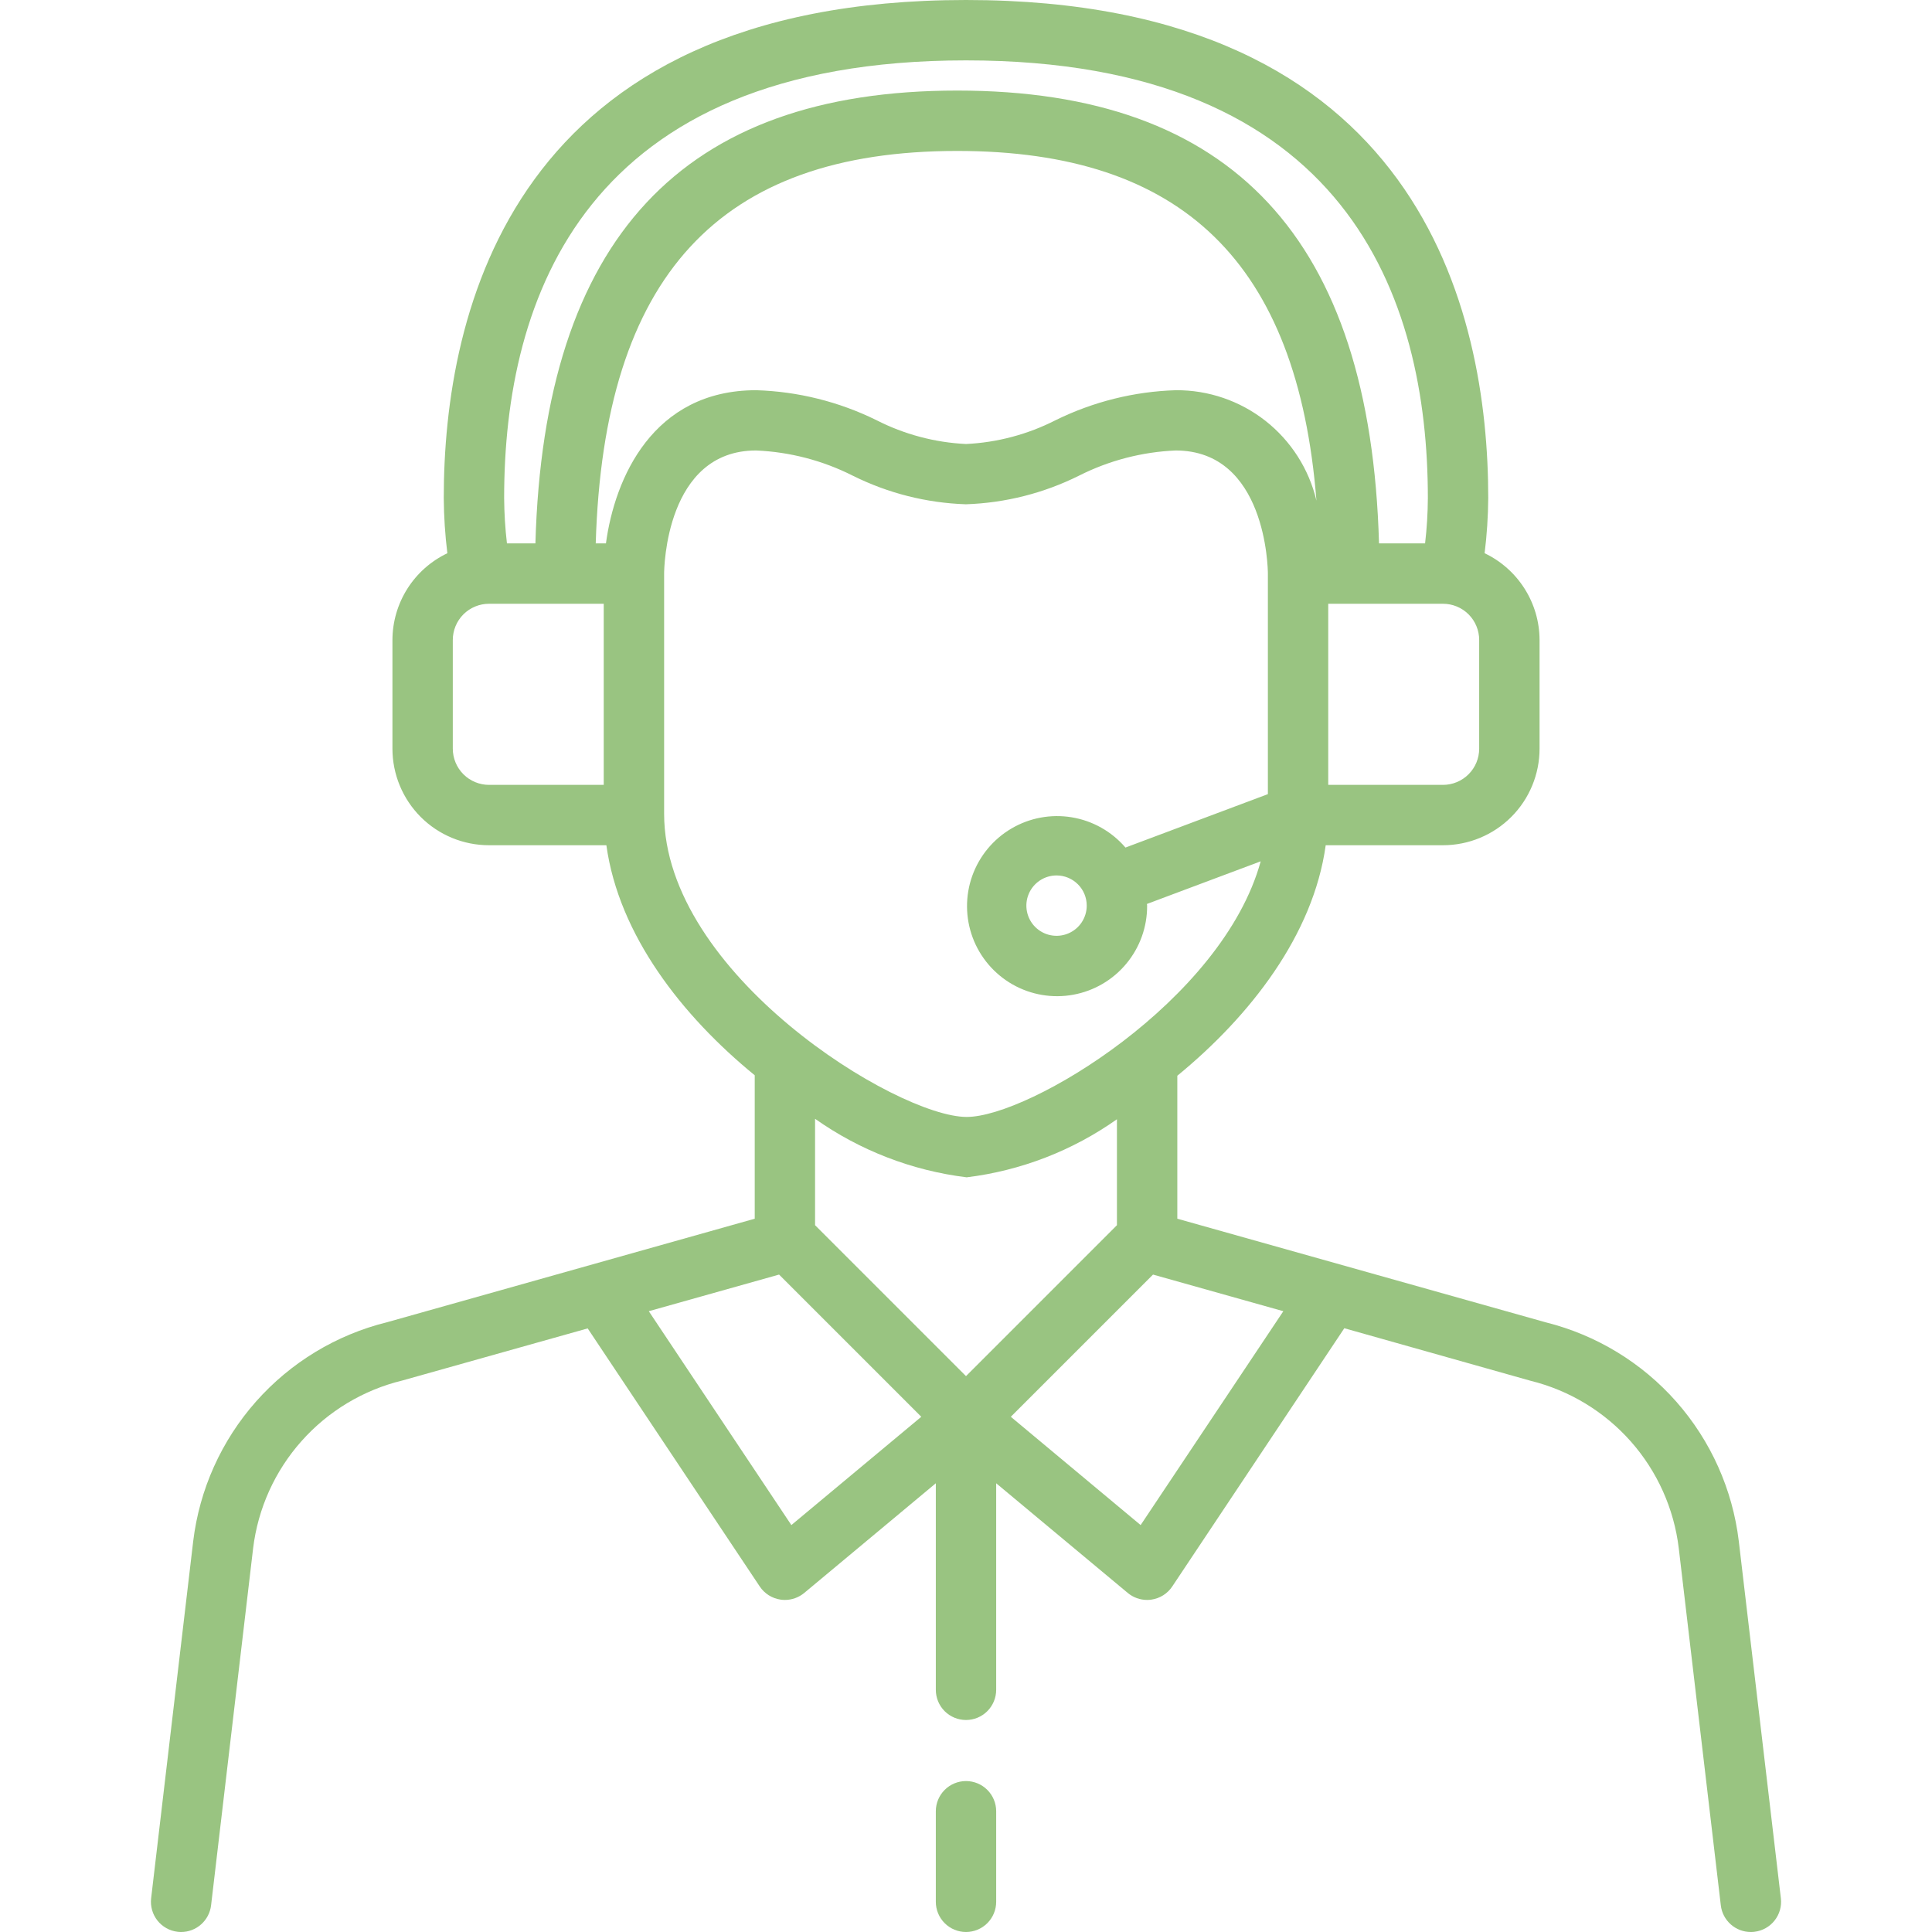 <svg width="71" height="71" viewBox="0 0 71 71" fill="none" xmlns="http://www.w3.org/2000/svg">
<g clip-path="url(#clip0_1400_6025)">
<path d="M63.9 56.639C63.672 54.738 62.872 52.951 61.606 51.514C60.339 50.078 58.666 49.06 56.809 48.596L43.266 44.787V39.533C45.938 37.342 48.263 34.364 48.719 31.062H53.028C53.969 31.062 54.872 30.689 55.538 30.023C56.204 29.357 56.578 28.454 56.578 27.512V23.519C56.576 22.851 56.386 22.198 56.028 21.634C55.671 21.07 55.162 20.618 54.559 20.331C54.642 19.659 54.687 18.982 54.692 18.305C54.692 11.468 52.197 0 35.5 0C18.803 0 16.308 11.468 16.308 18.305C16.313 18.982 16.357 19.659 16.44 20.331C15.837 20.619 15.328 21.07 14.971 21.634C14.614 22.198 14.424 22.851 14.422 23.519V27.512C14.422 28.454 14.796 29.357 15.461 30.023C16.127 30.689 17.03 31.062 17.972 31.062H22.284C22.74 34.355 25.057 37.327 27.736 39.516V44.787L14.225 48.591C12.361 49.051 10.682 50.068 9.409 51.505C8.136 52.943 7.331 54.733 7.1 56.639L5.554 69.761C5.52 70.053 5.603 70.347 5.785 70.578C5.968 70.809 6.234 70.958 6.526 70.992C6.569 70.998 6.613 71 6.656 71C6.928 71 7.19 70.9 7.392 70.719C7.595 70.539 7.725 70.29 7.757 70.02L9.302 56.899C9.48 55.435 10.101 54.06 11.082 52.958C12.062 51.856 13.355 51.079 14.789 50.732L21.597 48.818L27.921 58.303C28.007 58.432 28.12 58.542 28.251 58.625C28.383 58.708 28.53 58.762 28.684 58.785C28.737 58.793 28.79 58.797 28.844 58.797C29.103 58.797 29.354 58.706 29.554 58.541L34.391 54.509V62.099C34.391 62.394 34.507 62.676 34.715 62.884C34.923 63.092 35.206 63.209 35.5 63.209C35.794 63.209 36.076 63.092 36.284 62.884C36.492 62.676 36.609 62.394 36.609 62.099V54.509L41.446 58.541C41.645 58.706 41.897 58.797 42.156 58.797C42.21 58.797 42.263 58.793 42.316 58.785C42.47 58.762 42.617 58.708 42.749 58.625C42.88 58.542 42.993 58.432 43.079 58.303L49.403 48.812L56.245 50.742C57.671 51.093 58.956 51.871 59.93 52.971C60.903 54.07 61.519 55.441 61.694 56.899L63.239 70.02C63.27 70.291 63.401 70.54 63.605 70.721C63.808 70.901 64.071 71.001 64.344 71C64.387 71 64.431 70.998 64.475 70.992C64.767 70.958 65.033 70.809 65.215 70.578C65.398 70.347 65.481 70.053 65.446 69.761L63.9 56.639ZM22.268 19.969H21.893C22.187 10.148 26.423 5.547 35.177 5.547C43.451 5.547 47.685 9.658 48.379 18.399C48.104 17.238 47.444 16.205 46.507 15.467C45.569 14.73 44.409 14.333 43.217 14.34C41.682 14.386 40.175 14.762 38.797 15.44C37.773 15.963 36.65 16.262 35.502 16.317C34.354 16.262 33.231 15.963 32.207 15.44C30.83 14.762 29.323 14.386 27.788 14.34C23.99 14.34 22.591 17.576 22.268 19.969ZM54.359 27.512C54.359 27.866 54.219 28.204 53.969 28.454C53.72 28.703 53.381 28.844 53.028 28.844H48.812V22.188H53.028C53.381 22.188 53.72 22.328 53.969 22.577C54.219 22.827 54.359 23.166 54.359 23.519V27.512ZM35.5 2.219C49.528 2.219 52.473 10.965 52.473 18.305C52.47 18.861 52.436 19.416 52.371 19.969H50.678C50.365 8.786 45.293 3.328 35.177 3.328C25.061 3.328 19.991 8.786 19.676 19.969H18.63C18.565 19.416 18.531 18.861 18.527 18.305C18.526 10.965 21.472 2.219 35.5 2.219ZM16.64 27.512V23.519C16.64 23.166 16.781 22.827 17.03 22.577C17.28 22.328 17.619 22.188 17.972 22.188H22.187V28.844H17.972C17.619 28.844 17.28 28.703 17.03 28.454C16.781 28.204 16.64 27.866 16.64 27.512ZM24.406 29.903V21.078C24.406 20.893 24.469 16.555 27.785 16.555C29.021 16.607 30.231 16.922 31.335 17.479C32.63 18.125 34.049 18.484 35.495 18.532C36.942 18.484 38.361 18.125 39.656 17.479C40.76 16.922 41.97 16.607 43.206 16.555C46.53 16.558 46.594 20.896 46.594 21.078V29.184L41.36 31.147C40.854 30.557 40.156 30.163 39.389 30.036C38.623 29.908 37.835 30.055 37.166 30.45C36.496 30.845 35.987 31.463 35.727 32.196C35.468 32.928 35.475 33.729 35.746 34.457C36.018 35.186 36.538 35.795 37.214 36.179C37.89 36.562 38.679 36.696 39.444 36.555C40.209 36.415 40.9 36.01 41.395 35.411C41.891 34.813 42.161 34.059 42.156 33.281C42.156 33.26 42.151 33.241 42.149 33.22L46.33 31.653C44.919 36.784 37.822 41.047 35.525 41.047C32.959 41.047 24.406 35.78 24.406 29.905V29.903ZM39.937 33.281C39.937 33.501 39.872 33.715 39.75 33.898C39.629 34.08 39.455 34.222 39.252 34.306C39.05 34.39 38.827 34.412 38.611 34.369C38.396 34.327 38.199 34.221 38.044 34.066C37.888 33.911 37.783 33.713 37.74 33.498C37.697 33.282 37.719 33.059 37.803 32.857C37.887 32.654 38.029 32.481 38.212 32.359C38.394 32.237 38.609 32.172 38.828 32.172C39.122 32.172 39.404 32.289 39.612 32.497C39.821 32.705 39.937 32.987 39.937 33.281ZM35.525 43.266C37.514 43.022 39.411 42.289 41.047 41.132V45.025L35.5 50.572L29.953 45.025V41.115C31.604 42.281 33.519 43.02 35.525 43.266ZM29.082 56.046L23.843 48.186L28.631 46.84L33.857 52.066L29.082 56.046ZM41.918 56.046L37.147 52.066L42.373 46.84L47.162 48.186L41.918 56.046Z" fill="#99C481"/>
<path d="M35.5 65.453C35.206 65.453 34.924 65.57 34.716 65.778C34.508 65.986 34.391 66.268 34.391 66.562V69.891C34.391 70.185 34.508 70.467 34.716 70.675C34.924 70.883 35.206 71 35.5 71C35.794 71 36.076 70.883 36.284 70.675C36.492 70.467 36.609 70.185 36.609 69.891V66.562C36.609 66.268 36.492 65.986 36.284 65.778C36.076 65.57 35.794 65.453 35.5 65.453Z" fill="#99C481"/>
</g>
<defs>
<clipPath id="clip0_1400_6025">
<rect width="71" height="71" fill="white"/>
</clipPath>
</defs>
</svg>
